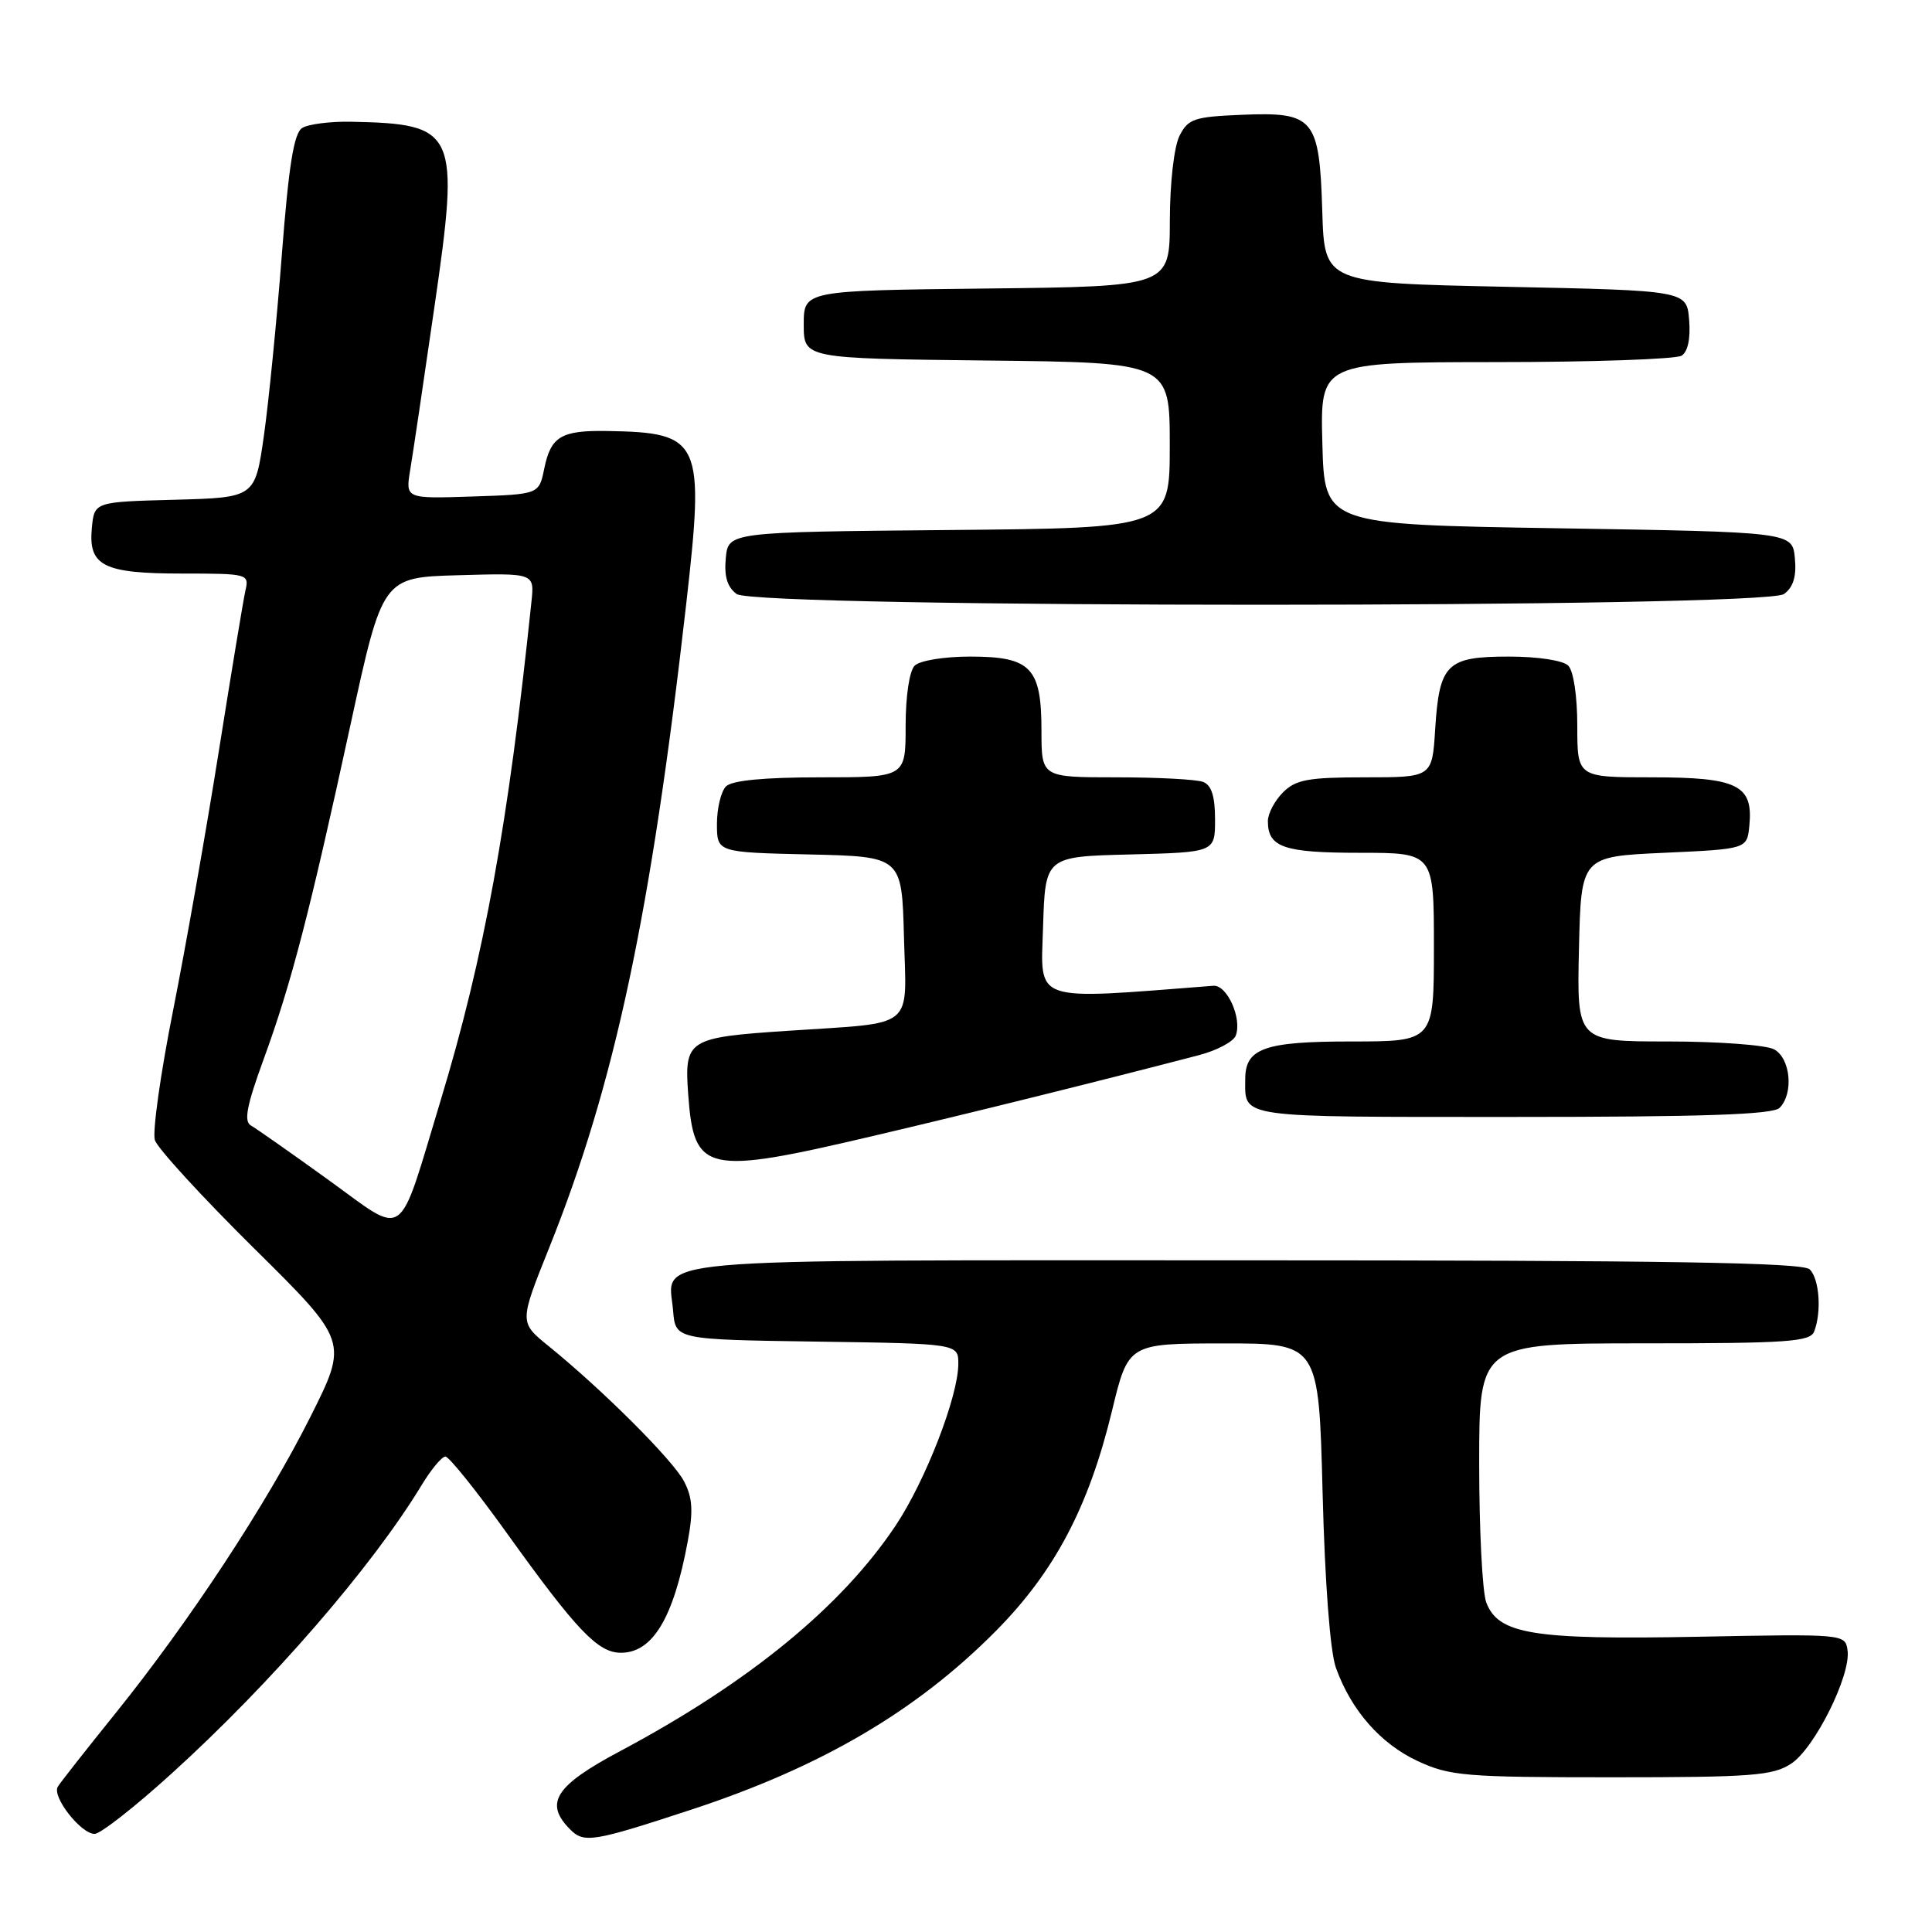 <?xml version="1.0" encoding="UTF-8" standalone="no"?>
<!DOCTYPE svg PUBLIC "-//W3C//DTD SVG 1.1//EN" "http://www.w3.org/Graphics/SVG/1.1/DTD/svg11.dtd" >
<svg xmlns="http://www.w3.org/2000/svg" xmlns:xlink="http://www.w3.org/1999/xlink" version="1.1" viewBox="0 0 256 256">
 <g >
 <path fill="currentColor"
d=" M 91.50 239.82 C 108.81 234.15 121.46 226.72 132.00 216.07 C 139.75 208.23 144.26 199.69 147.34 186.97 C 149.50 178.02 149.50 178.02 162.12 178.01 C 174.74 178.00 174.74 178.00 175.25 197.75 C 175.56 209.79 176.25 218.87 177.02 221.00 C 179.04 226.64 182.95 231.08 187.89 233.37 C 192.13 235.33 194.18 235.50 213.54 235.50 C 232.11 235.50 234.91 235.29 237.33 233.70 C 240.45 231.66 245.28 221.96 244.81 218.68 C 244.50 216.51 244.42 216.50 224.90 216.88 C 203.14 217.29 198.54 216.55 196.94 212.34 C 196.42 210.98 196.00 202.70 196.00 193.93 C 196.00 178.00 196.00 178.00 217.89 178.00 C 236.93 178.00 239.87 177.79 240.39 176.42 C 241.39 173.81 241.08 169.48 239.80 168.20 C 238.89 167.29 220.89 167.00 164.92 167.00 C 83.29 167.00 88.60 166.53 89.19 173.68 C 89.50 177.50 89.50 177.50 108.25 177.77 C 127.00 178.04 127.00 178.04 126.98 180.77 C 126.95 185.09 122.62 196.22 118.70 202.11 C 111.52 212.89 99.26 222.93 82.18 232.03 C 73.53 236.63 72.07 238.93 75.57 242.43 C 77.39 244.25 78.62 244.05 91.50 239.82 Z  M 22.71 235.03 C 35.93 223.05 49.33 207.59 55.89 196.75 C 57.14 194.69 58.55 193.00 59.02 193.00 C 59.49 193.00 63.17 197.58 67.19 203.19 C 76.42 216.05 79.23 219.00 82.27 219.00 C 86.48 219.00 89.24 214.41 91.12 204.29 C 91.88 200.21 91.77 198.46 90.64 196.29 C 89.19 193.49 79.82 184.13 72.65 178.33 C 68.81 175.21 68.81 175.21 72.76 165.36 C 81.46 143.68 86.25 121.16 90.93 80.00 C 93.39 58.35 92.92 57.32 80.50 57.11 C 74.34 57.01 72.99 57.82 72.11 62.12 C 71.42 65.50 71.42 65.50 62.57 65.79 C 53.73 66.08 53.73 66.08 54.35 62.29 C 54.70 60.21 56.14 50.52 57.55 40.76 C 60.95 17.32 60.55 16.42 46.50 16.13 C 43.75 16.08 40.84 16.45 40.04 16.96 C 38.94 17.65 38.26 21.91 37.35 33.69 C 36.68 42.39 35.61 53.20 34.97 57.72 C 33.80 65.93 33.80 65.93 23.15 66.22 C 12.50 66.50 12.50 66.50 12.17 69.96 C 11.69 75.00 13.69 76.00 24.21 76.00 C 32.85 76.00 33.03 76.05 32.52 78.25 C 32.24 79.49 30.66 89.05 29.00 99.50 C 27.34 109.95 24.62 125.39 22.95 133.81 C 21.27 142.24 20.18 150.00 20.52 151.07 C 20.86 152.15 26.77 158.59 33.64 165.39 C 46.14 177.75 46.14 177.75 41.14 187.72 C 35.32 199.32 25.08 214.89 15.23 227.11 C 11.41 231.85 8.00 236.18 7.66 236.75 C 6.85 238.05 10.71 243.00 12.54 243.00 C 13.30 243.00 17.88 239.42 22.71 235.03 Z  M 115.70 150.52 C 128.77 147.45 145.63 143.27 158.84 139.82 C 161.23 139.20 163.43 138.03 163.74 137.23 C 164.61 134.97 162.60 130.48 160.78 130.62 C 136.53 132.50 137.90 132.97 138.21 122.85 C 138.50 113.50 138.50 113.50 149.75 113.22 C 161.00 112.93 161.00 112.93 161.00 108.57 C 161.00 105.52 160.53 104.03 159.42 103.61 C 158.55 103.27 153.37 103.00 147.92 103.00 C 138.00 103.00 138.00 103.00 138.00 96.83 C 138.00 88.45 136.60 87.00 128.55 87.00 C 125.10 87.00 121.87 87.53 121.20 88.20 C 120.50 88.90 120.00 92.24 120.00 96.20 C 120.00 103.00 120.00 103.00 108.70 103.00 C 101.24 103.00 96.99 103.41 96.20 104.20 C 95.54 104.86 95.00 107.10 95.00 109.17 C 95.00 112.94 95.00 112.94 107.25 113.22 C 119.50 113.50 119.50 113.50 119.78 124.16 C 120.11 136.57 121.50 135.44 104.50 136.58 C 91.09 137.47 90.67 137.73 91.19 145.01 C 91.95 155.41 93.44 155.75 115.70 150.52 Z  M 235.80 146.80 C 237.70 144.90 237.26 140.21 235.07 139.04 C 234.00 138.47 227.69 138.00 221.03 138.00 C 208.94 138.00 208.94 138.00 209.22 125.75 C 209.50 113.50 209.50 113.50 220.50 113.00 C 231.50 112.50 231.50 112.50 231.80 109.38 C 232.32 104.03 230.25 103.00 218.93 103.00 C 209.00 103.00 209.00 103.00 209.00 96.20 C 209.00 92.24 208.50 88.90 207.80 88.20 C 207.11 87.51 203.78 87.00 199.92 87.00 C 191.70 87.00 190.72 87.96 190.17 96.60 C 189.77 103.00 189.77 103.00 180.88 103.00 C 173.33 103.00 171.70 103.30 170.00 105.00 C 168.90 106.10 168.00 107.81 168.00 108.80 C 168.00 112.28 170.09 113.00 180.20 113.00 C 190.00 113.00 190.00 113.00 190.00 125.50 C 190.00 138.00 190.00 138.00 179.07 138.00 C 167.53 138.00 165.00 138.90 165.00 142.99 C 165.00 148.19 163.62 148.00 200.41 148.00 C 225.67 148.00 234.91 147.69 235.80 146.80 Z  M 236.39 78.71 C 237.63 77.80 238.06 76.38 237.83 73.96 C 237.50 70.50 237.50 70.50 206.50 70.00 C 175.50 69.50 175.50 69.50 175.22 58.75 C 174.93 48.00 174.93 48.00 198.22 47.98 C 211.02 47.98 222.09 47.59 222.82 47.13 C 223.65 46.61 224.02 44.84 223.82 42.40 C 223.50 38.50 223.50 38.50 199.50 38.00 C 175.50 37.50 175.50 37.50 175.21 28.03 C 174.83 15.65 174.14 14.82 164.58 15.21 C 158.23 15.47 157.43 15.74 156.29 18.00 C 155.57 19.43 155.02 24.22 155.01 29.23 C 155.00 37.96 155.00 37.96 130.75 38.23 C 106.50 38.50 106.50 38.50 106.50 43.00 C 106.50 47.50 106.50 47.50 130.75 47.77 C 155.00 48.04 155.00 48.04 155.00 59.00 C 155.00 69.97 155.00 69.97 125.75 70.23 C 96.50 70.50 96.50 70.50 96.17 73.96 C 95.94 76.38 96.37 77.80 97.61 78.71 C 100.21 80.61 233.79 80.61 236.39 78.71 Z  M 43.50 156.33 C 38.55 152.76 33.93 149.52 33.24 149.13 C 32.29 148.58 32.69 146.49 34.95 140.31 C 38.61 130.28 41.02 120.99 46.45 96.00 C 50.69 76.50 50.69 76.50 60.75 76.22 C 70.82 75.93 70.82 75.93 70.42 79.72 C 67.34 109.29 64.16 126.75 58.40 145.77 C 52.61 164.87 53.99 163.90 43.50 156.33 Z "/>
</g>
</svg>